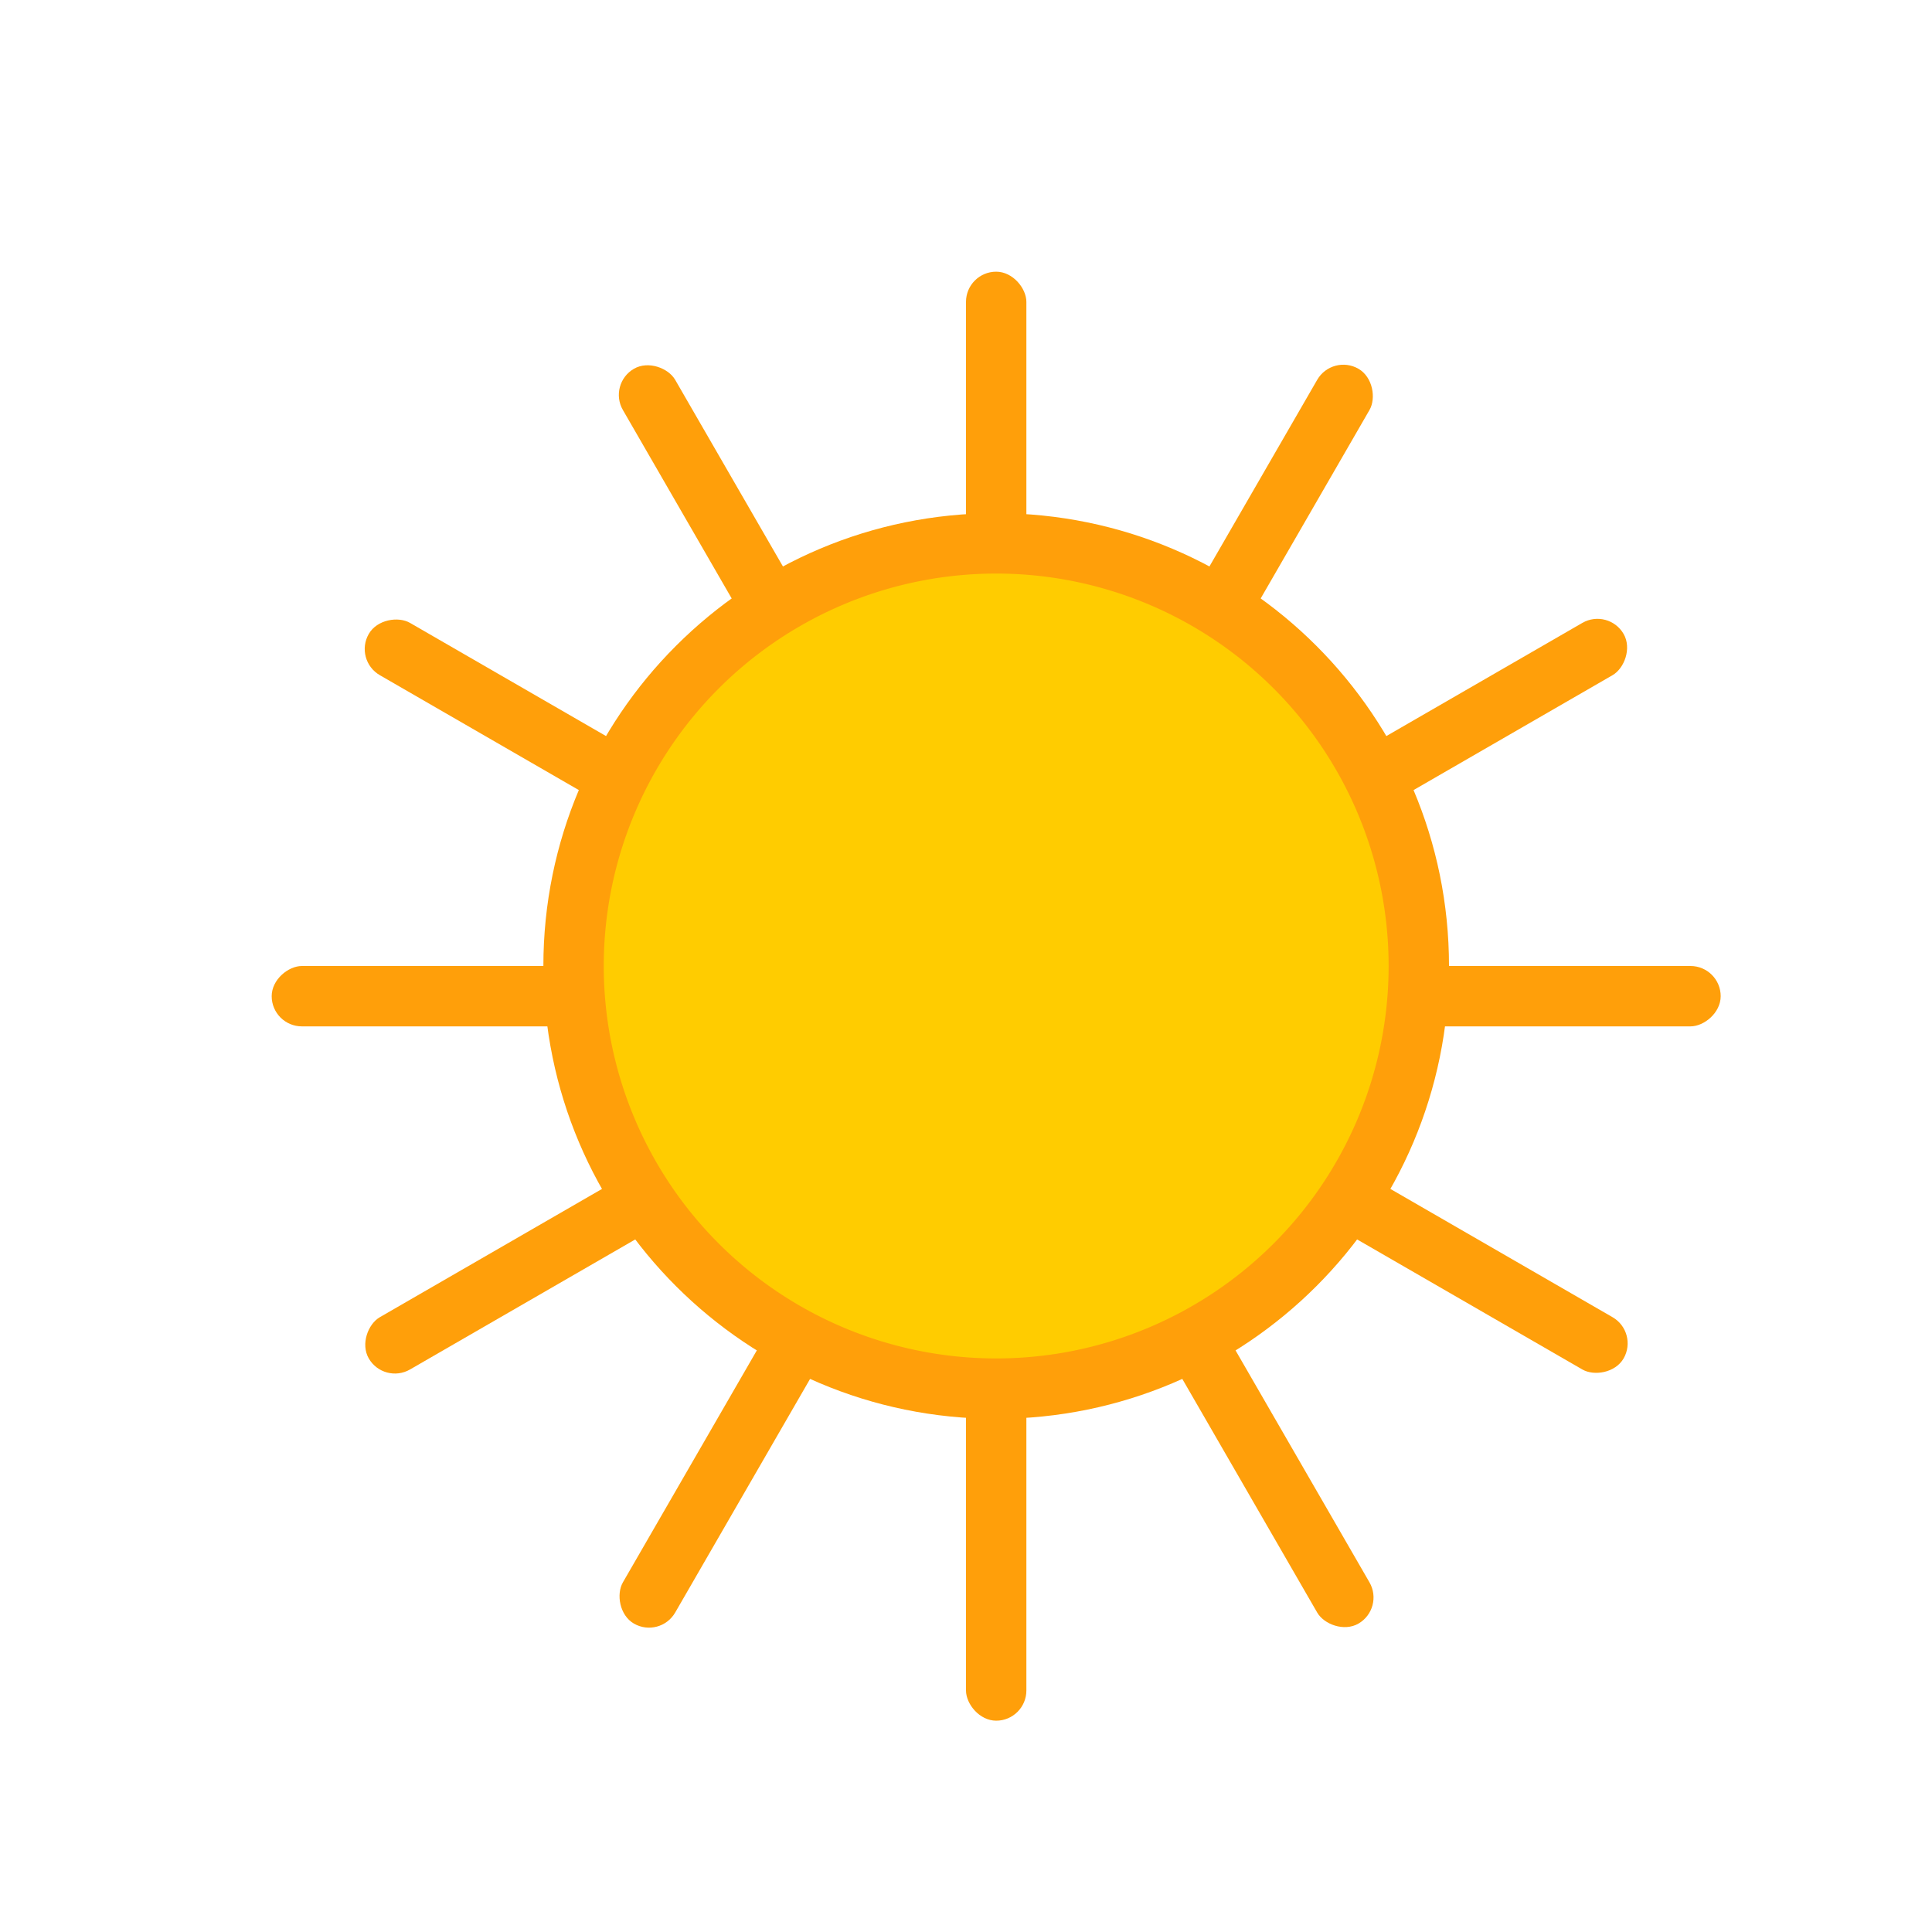 <svg viewBox="0 0 32 32" xmlns="http://www.w3.org/2000/svg"><g fill="#fc0"><path d="m16.5 8.5c-4.142 0-7.5 3.358-7.5 7.5 0 4.142 3.358 7.5 7.5 7.5 4.142 0 7.5-3.358 7.5-7.5 0-4.142-3.358-7.5-7.5-7.5z" fill="#ff9f0a"/><g fill="#ff9f0a"><rect height="8" ry=".5" width="1" x="16" y="4.5"/><rect height="8" ry=".5" width="1" x="16" y="20.5"/><g transform="matrix(0 1 -1 0 32.5 0)"><rect height="8" ry=".5" width="1" x="16" y="4"/><rect height="8" ry=".5" width="1" x="16" y="20"/></g><g transform="matrix(.866 .5 -.5 .866 10.211 -5.606)"><rect height="8" ry=".5" width="1" x="16" y="4"/><rect height="8" ry=".5" width="1" x="16" y="20"/></g><g transform="matrix(.5 .866 -.866 .5 22.106 -5.789)"><rect height="8" ry=".5" width="1" x="16" y="4"/><rect height="8" ry=".5" width="1" x="16" y="20"/></g><g transform="matrix(-.5 .866 -.866 -.5 38.606 10.211)"><rect height="8" ry=".5" width="1" x="16" y="4"/><rect height="8" ry=".5" width="1" x="16" y="20"/></g><g transform="matrix(-.866 .5 -.5 -.866 38.789 22.106)"><rect height="8" ry=".5" width="1" x="16" y="4"/><rect height="8" ry=".5" width="1" x="16" y="20"/></g></g><path d="m23 16a6.5 6.5 0 0 1 -6.5 6.5 6.5 6.5 0 0 1 -6.5-6.5 6.5 6.5 0 0 1 6.5-6.5 6.5 6.5 0 0 1 6.5 6.5z" fill="#fc0"/></g></svg>